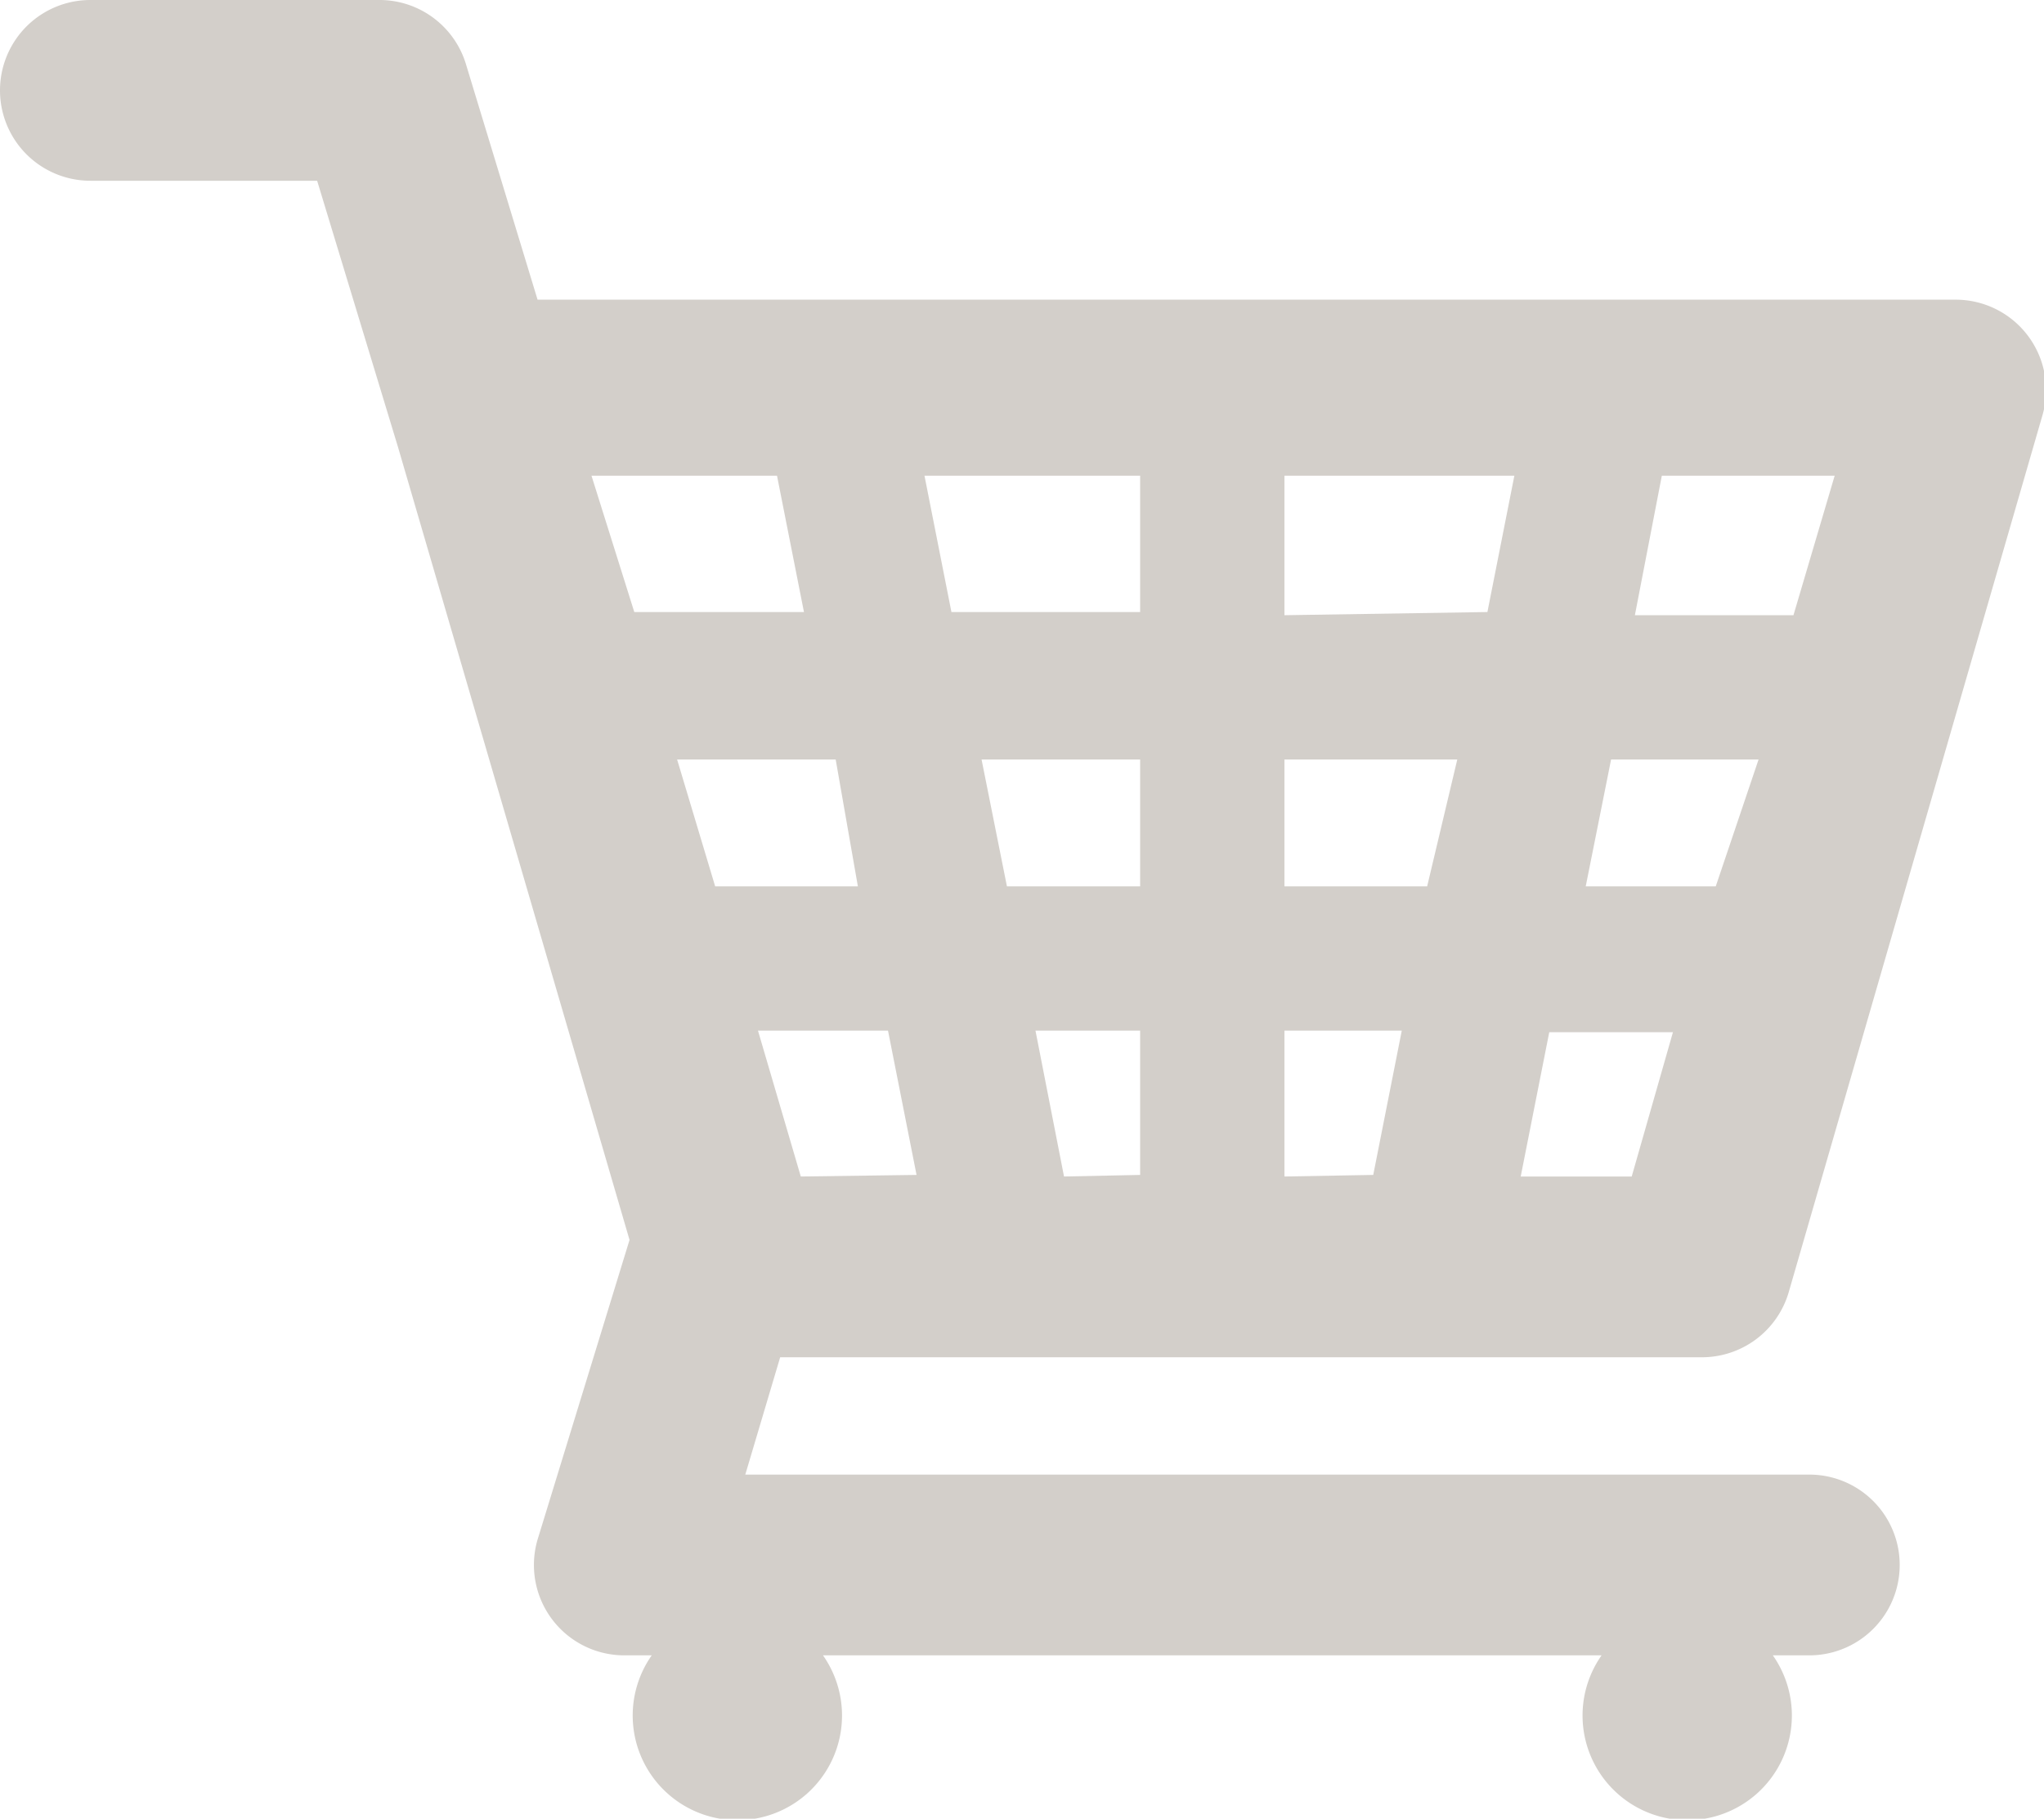 <svg id="Layer_1" data-name="Layer 1" xmlns="http://www.w3.org/2000/svg" viewBox="0 0 12.89 11.47"><title>shopping cart icons</title><path d="M10.73,8.56a.57.57,0,0,0,.55-.41l1.6-5.53a.57.57,0,0,0-.55-.73H3.39L2.94.41A.57.57,0,0,0,2.4,0H.57a.57.57,0,0,0,0,1.14H2l.51,1.68,1.46,5L3.39,9.71a.57.57,0,0,0,.55.73h.17a.66.66,0,1,0,1.08,0H10.1a.66.66,0,1,0,1.08,0h.23a.57.57,0,0,0,0-1.14H4.7l.22-.74ZM9.19,4.79,9,5.59H8.1v-.8ZM8.1,3.88V3H9.55l-.17.86Zm2.72,1.71H10l.16-.8h.93ZM8.1,7.42V6.5h.74l-.18.91Zm-1.39,0L6.53,6.5h.66v.91Zm-1.66,0L4.78,6.5H5.6l.18.91ZM7.19,5.59H6.35l-.16-.8h1Zm-1.78,0H4.51l-.24-.8h1ZM9.59,7.42l.18-.91h.78l-.26.91Zm1.72-3.54h-1L10.48,3h1.09ZM7.19,3v.86H6L5.83,3ZM4.9,3l.17.86H4L3.73,3Z" style="fill:#d3cfca"/></svg>